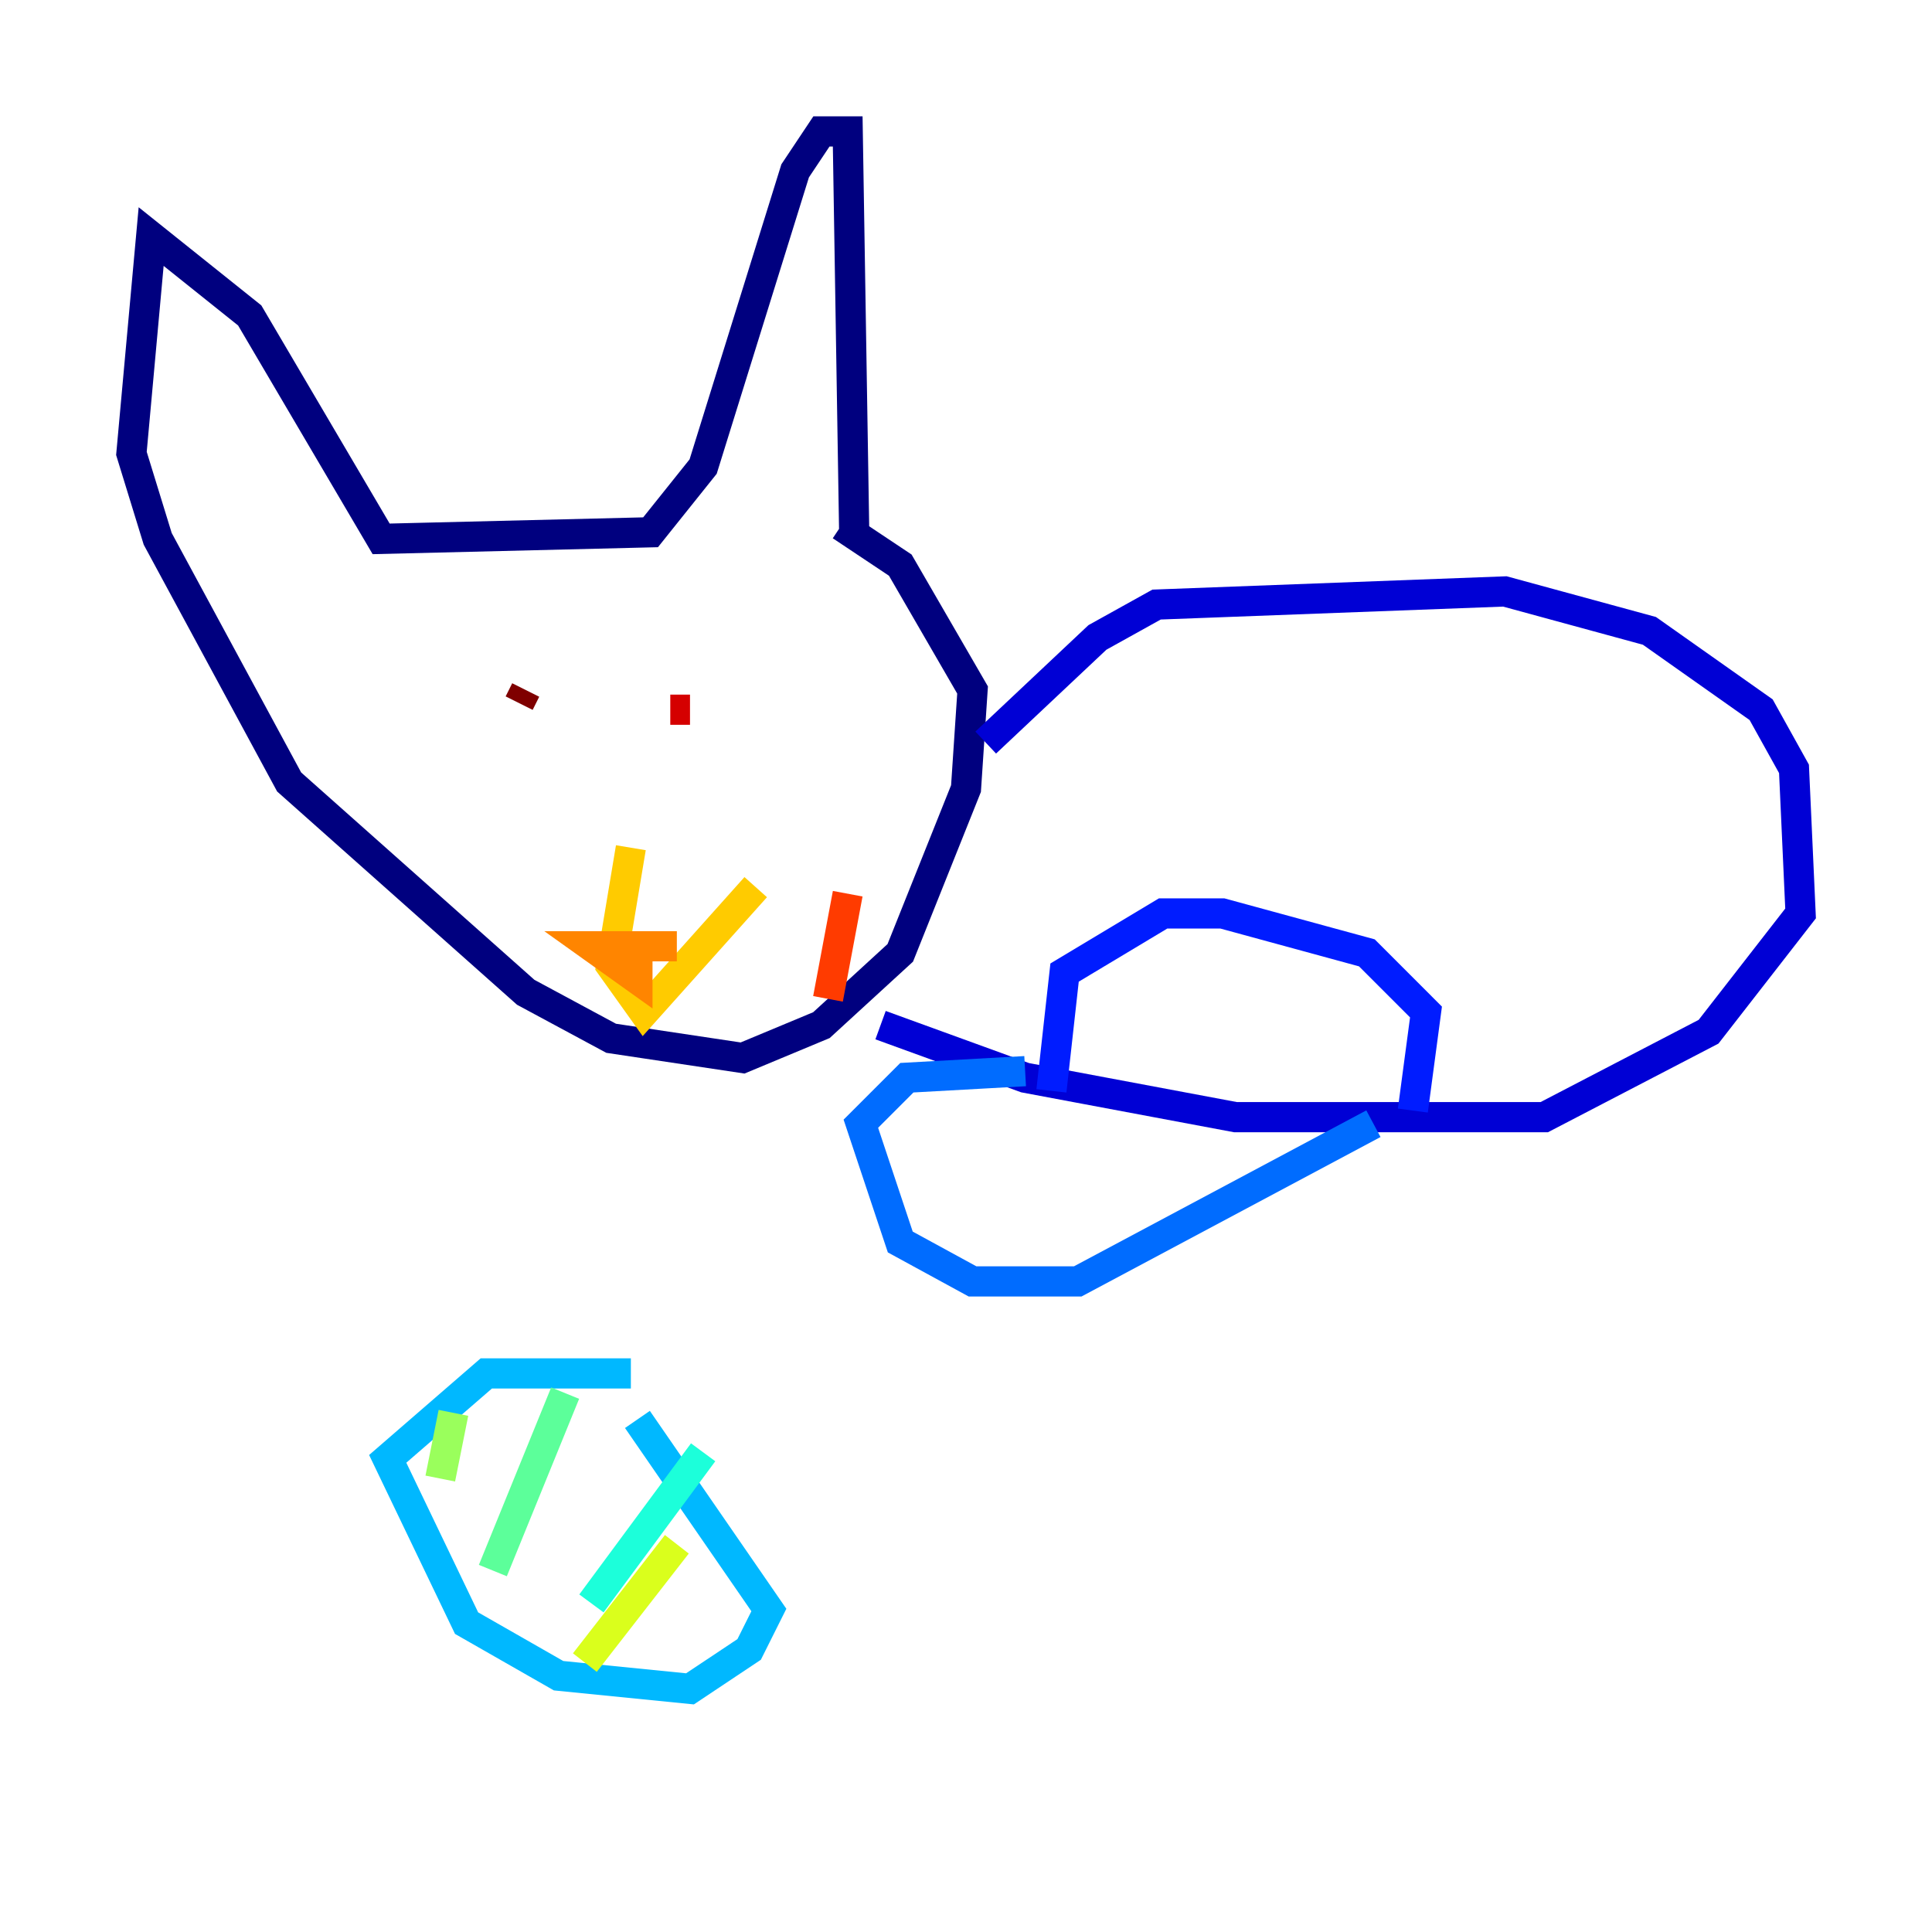 <?xml version="1.0" encoding="utf-8" ?>
<svg baseProfile="tiny" height="128" version="1.2" viewBox="0,0,128,128" width="128" xmlns="http://www.w3.org/2000/svg" xmlns:ev="http://www.w3.org/2001/xml-events" xmlns:xlink="http://www.w3.org/1999/xlink"><defs /><polyline fill="none" points="56.599,35.701 56.163,8.707 54.422,8.707 52.68,11.32 46.585,30.912 43.102,35.265 25.252,35.701 16.544,20.898 10.014,15.674 8.707,30.041 10.449,35.701 19.157,51.809 34.83,65.742 40.49,68.789 49.197,70.095 54.422,67.918 59.646,63.129 64.0,52.245 64.435,45.714 59.646,37.442 55.728,34.83" stroke="#00007f" stroke-width="2" /><polyline fill="none" points="65.306,49.197 72.707,42.231 76.626,40.054 99.701,39.184 109.279,41.796 116.68,47.02 118.857,50.939 119.293,60.517 113.197,68.354 102.313,74.014 81.85,74.014 67.918,71.401 58.34,67.918" stroke="#0000d5" stroke-width="2" /><polyline fill="none" points="93.605,73.578 94.476,67.048 92.735,65.306 90.558,63.129 80.98,60.517 77.061,60.517 70.531,64.435 69.66,72.272" stroke="#001cff" stroke-width="2" /><polyline fill="none" points="67.918,70.966 60.082,71.401 57.034,74.449 59.646,82.286 64.435,84.898 71.401,84.898 90.993,74.449" stroke="#006cff" stroke-width="2" /><polyline fill="none" points="41.796,90.993 32.218,90.993 25.687,96.653 30.912,107.537 37.007,111.02 45.714,111.891 49.633,109.279 50.939,106.667 42.231,94.041" stroke="#00b8ff" stroke-width="2" /><polyline fill="none" points="46.585,96.218 39.184,106.231" stroke="#1cffda" stroke-width="2" /><polyline fill="none" points="37.442,92.299 32.653,104.054" stroke="#5cff9a" stroke-width="2" /><polyline fill="none" points="30.041,93.605 29.17,97.959" stroke="#9aff5c" stroke-width="2" /><polyline fill="none" points="44.843,102.313 38.748,110.15" stroke="#daff1c" stroke-width="2" /><polyline fill="none" points="50.068,58.776 42.667,67.048 40.49,64.0 41.796,56.163" stroke="#ffcb00" stroke-width="2" /><polyline fill="none" points="44.843,62.694 39.184,62.694 42.231,64.871 42.231,63.129 39.619,63.129 40.49,62.694" stroke="#ff8500" stroke-width="2" /><polyline fill="none" points="56.163,59.211 54.857,66.177" stroke="#ff3b00" stroke-width="2" /><polyline fill="none" points="45.714,47.02 44.408,47.02" stroke="#d50000" stroke-width="2" /><polyline fill="none" points="34.83,45.714 34.395,46.585" stroke="#7f0000" stroke-width="2" /></svg>